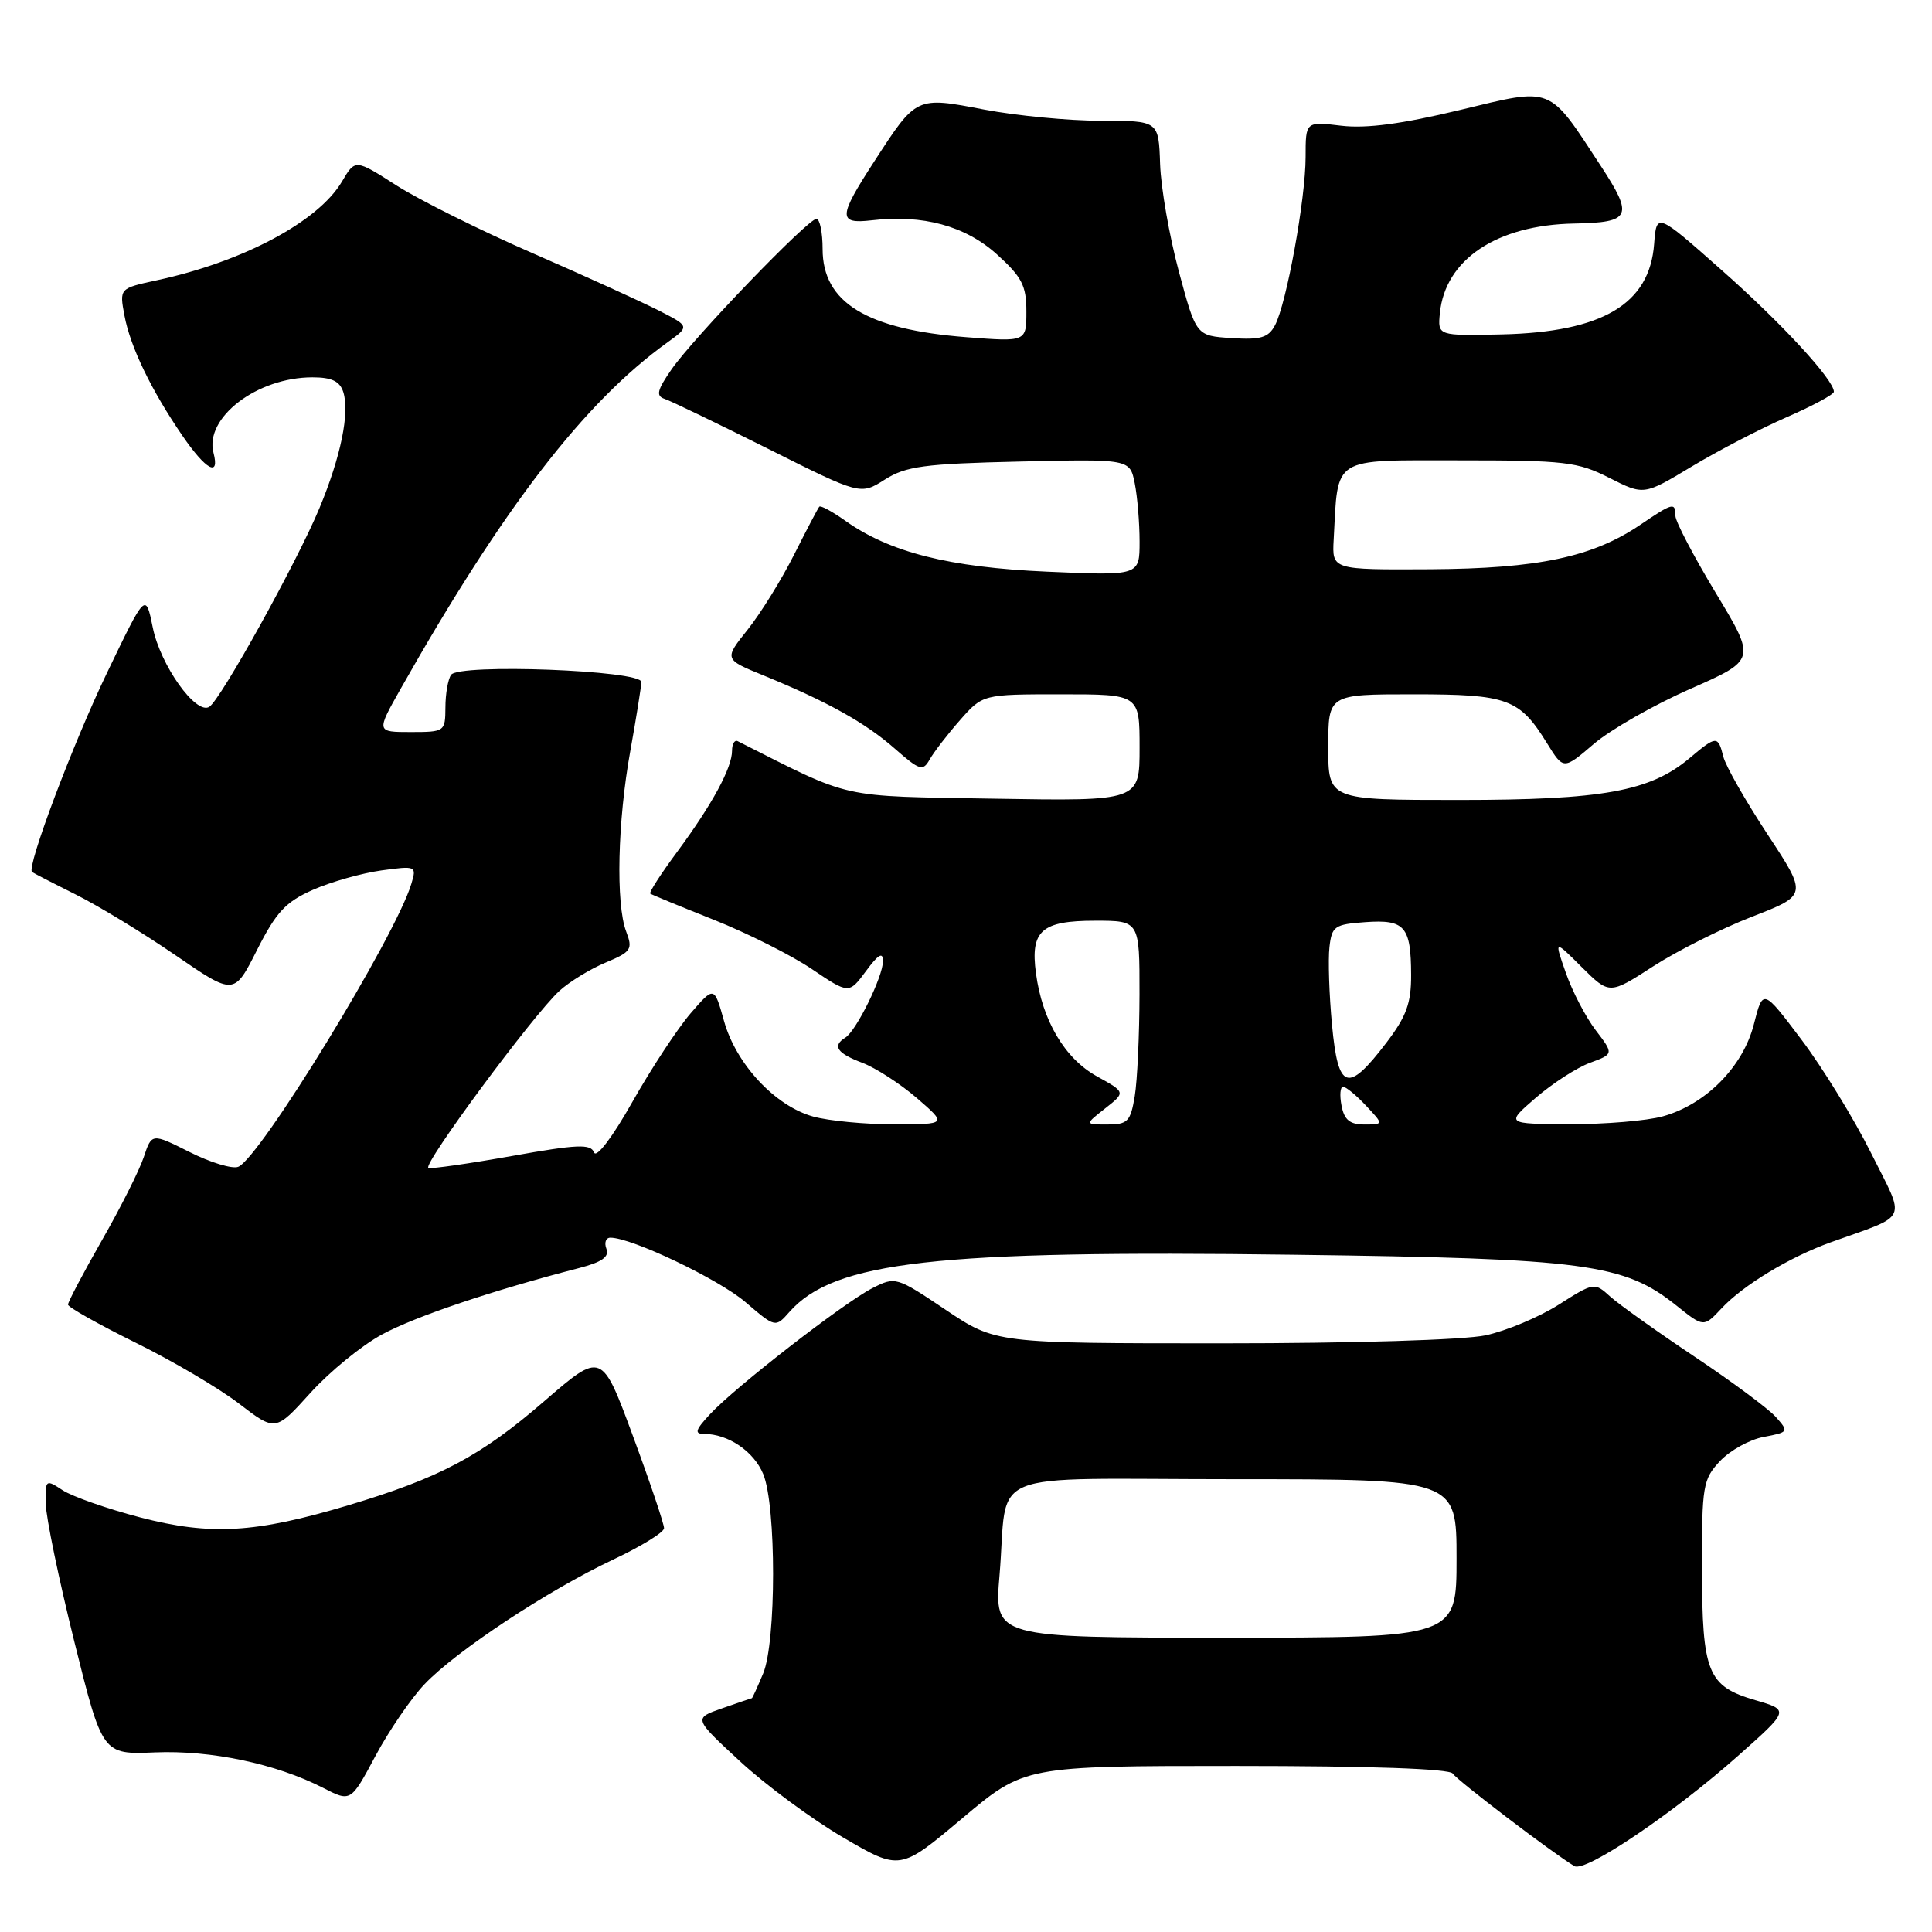 <?xml version="1.0" encoding="UTF-8" standalone="no"?>
<!DOCTYPE svg PUBLIC "-//W3C//DTD SVG 1.1//EN" "http://www.w3.org/Graphics/SVG/1.1/DTD/svg11.dtd" >
<svg xmlns="http://www.w3.org/2000/svg" xmlns:xlink="http://www.w3.org/1999/xlink" version="1.1" viewBox="0 0 256 256">
 <g >
 <path fill="currentColor"
d=" M 163.81 234.00 C 181.59 234.00 192.11 234.37 192.50 235.01 C 193.05 235.89 205.66 245.50 208.61 247.27 C 210.06 248.15 221.70 240.30 230.31 232.65 C 237.12 226.60 237.12 226.60 232.58 225.28 C 226.26 223.43 225.54 221.65 225.52 207.84 C 225.50 196.87 225.65 196.01 227.91 193.60 C 229.24 192.19 231.84 190.74 233.71 190.40 C 237.02 189.77 237.05 189.72 235.30 187.75 C 234.31 186.65 229.45 183.04 224.50 179.74 C 219.55 176.43 214.54 172.86 213.37 171.81 C 211.27 169.90 211.21 169.91 206.53 172.88 C 203.93 174.53 199.58 176.35 196.85 176.94 C 193.98 177.55 179.29 178.00 161.92 178.00 C 131.94 178.00 131.94 178.00 125.31 173.56 C 118.77 169.17 118.65 169.13 115.59 170.69 C 111.80 172.63 97.39 183.81 94.08 187.39 C 92.14 189.47 91.98 190.00 93.28 190.00 C 96.48 190.00 99.89 192.31 101.13 195.32 C 102.88 199.54 102.87 217.58 101.12 221.75 C 100.37 223.54 99.70 225.01 99.63 225.02 C 99.56 225.02 97.79 225.63 95.69 226.36 C 91.89 227.68 91.89 227.68 98.03 233.36 C 101.40 236.49 107.56 241.04 111.71 243.47 C 119.26 247.88 119.26 247.88 127.50 240.94 C 135.74 234.00 135.74 234.00 163.81 234.00 Z  M 56.25 223.17 C 60.42 218.77 72.60 210.73 81.23 206.66 C 84.93 204.92 87.97 203.05 87.99 202.50 C 88.00 201.95 86.15 196.46 83.87 190.29 C 79.73 179.08 79.73 179.08 72.11 185.67 C 63.70 192.95 58.27 195.83 46.11 199.47 C 33.80 203.15 27.90 203.49 18.56 201.06 C 14.20 199.92 9.59 198.30 8.31 197.47 C 6.06 195.99 6.00 196.03 6.06 199.23 C 6.09 201.03 7.79 209.25 9.84 217.49 C 13.57 232.49 13.57 232.49 20.53 232.20 C 27.96 231.89 36.57 233.71 42.79 236.89 C 46.48 238.79 46.48 238.79 49.74 232.69 C 51.53 229.34 54.46 225.05 56.25 223.17 Z  M 50.63 176.82 C 55.02 174.44 65.26 170.99 76.71 168.03 C 79.76 167.24 80.76 166.54 80.35 165.47 C 80.04 164.66 80.28 164.00 80.88 164.00 C 83.71 164.00 95.21 169.49 98.77 172.53 C 102.75 175.94 102.75 175.94 104.62 173.82 C 110.55 167.15 123.95 165.63 171.50 166.26 C 210.12 166.76 215.19 167.44 222.13 172.99 C 225.75 175.89 225.75 175.89 228.13 173.35 C 230.98 170.30 237.10 166.59 242.53 164.63 C 253.12 160.82 252.55 162.06 247.92 152.77 C 245.65 148.22 241.50 141.46 238.69 137.74 C 233.60 130.99 233.60 130.99 232.40 135.71 C 230.97 141.34 226.03 146.34 220.34 147.92 C 218.23 148.51 212.68 148.97 208.00 148.96 C 199.50 148.92 199.50 148.92 203.50 145.46 C 205.70 143.56 208.93 141.47 210.67 140.83 C 213.84 139.66 213.84 139.66 211.44 136.51 C 210.12 134.78 208.34 131.37 207.49 128.93 C 205.93 124.50 205.93 124.50 209.59 128.15 C 213.26 131.79 213.26 131.79 219.03 128.06 C 222.20 126.01 228.11 123.04 232.15 121.47 C 239.51 118.61 239.51 118.61 234.21 110.56 C 231.30 106.13 228.66 101.50 228.35 100.26 C 227.64 97.44 227.45 97.45 223.85 100.48 C 218.64 104.86 212.33 106.00 193.32 106.00 C 176.00 106.00 176.00 106.00 176.00 99.00 C 176.00 92.00 176.00 92.00 187.28 92.00 C 199.80 92.00 201.33 92.56 205.00 98.50 C 207.17 102.01 207.17 102.01 211.18 98.58 C 213.39 96.69 219.13 93.41 223.95 91.29 C 232.70 87.44 232.70 87.44 227.35 78.57 C 224.41 73.69 222.00 69.10 222.00 68.35 C 222.00 66.52 221.66 66.61 217.37 69.52 C 211.04 73.82 203.83 75.34 189.50 75.43 C 176.50 75.50 176.50 75.50 176.72 71.50 C 177.32 60.36 176.30 61.00 193.38 61.00 C 207.38 61.00 209.05 61.19 213.24 63.32 C 217.82 65.64 217.82 65.64 224.16 61.82 C 227.65 59.72 233.31 56.78 236.75 55.28 C 240.19 53.78 243.00 52.27 243.00 51.91 C 243.00 50.33 236.11 42.85 228.17 35.83 C 219.50 28.15 219.50 28.15 219.18 32.33 C 218.58 40.30 212.34 44.00 199.00 44.31 C 190.50 44.50 190.50 44.50 190.79 41.50 C 191.49 34.38 198.34 29.80 208.60 29.62 C 216.13 29.48 216.50 28.68 212.09 21.95 C 205.10 11.27 205.88 11.58 193.50 14.56 C 185.79 16.42 181.08 17.05 177.75 16.66 C 173.00 16.09 173.00 16.09 173.00 20.80 C 173.00 26.35 170.47 40.25 168.94 43.11 C 168.07 44.75 167.03 45.05 163.19 44.80 C 158.50 44.50 158.50 44.50 156.21 36.00 C 154.95 31.32 153.83 24.91 153.72 21.75 C 153.53 16.00 153.53 16.00 145.85 16.00 C 141.63 16.00 134.69 15.33 130.42 14.52 C 121.35 12.78 121.45 12.74 115.83 21.41 C 111.05 28.77 111.02 29.71 115.52 29.19 C 122.29 28.40 127.91 29.93 132.08 33.69 C 135.41 36.70 136.00 37.84 136.00 41.26 C 136.00 45.30 136.00 45.30 128.05 44.68 C 114.84 43.66 109.00 40.09 109.00 33.00 C 109.00 30.80 108.63 29.00 108.18 29.00 C 107.05 29.00 91.95 44.69 88.99 48.93 C 87.07 51.70 86.89 52.46 88.05 52.85 C 88.85 53.11 95.02 56.09 101.76 59.46 C 114.01 65.60 114.01 65.60 117.24 63.55 C 120.04 61.78 122.44 61.45 135.09 61.16 C 149.71 60.82 149.71 60.82 150.36 64.04 C 150.71 65.80 151.00 69.28 151.00 71.77 C 151.00 76.29 151.00 76.29 138.75 75.75 C 125.76 75.18 117.88 73.19 111.96 68.97 C 110.27 67.77 108.74 66.94 108.56 67.14 C 108.38 67.34 106.88 70.20 105.22 73.50 C 103.56 76.80 100.79 81.27 99.07 83.43 C 95.93 87.36 95.93 87.36 101.22 89.52 C 109.62 92.96 114.67 95.77 118.57 99.20 C 121.87 102.10 122.29 102.23 123.19 100.63 C 123.73 99.67 125.53 97.33 127.19 95.44 C 130.21 92.00 130.21 92.00 140.60 92.00 C 151.00 92.00 151.00 92.00 151.00 99.08 C 151.00 106.15 151.00 106.15 131.75 105.83 C 110.90 105.47 113.14 105.98 97.75 98.21 C 97.34 98.00 97.00 98.57 97.00 99.47 C 97.00 101.74 94.39 106.56 89.76 112.83 C 87.59 115.76 85.97 118.27 86.16 118.41 C 86.35 118.55 90.14 120.11 94.59 121.88 C 99.04 123.65 104.89 126.59 107.58 128.41 C 112.49 131.72 112.49 131.72 114.75 128.67 C 116.38 126.46 117.00 126.09 117.00 127.35 C 117.00 129.40 113.47 136.59 112.01 137.49 C 110.25 138.58 110.90 139.56 114.25 140.82 C 116.04 141.50 119.30 143.61 121.50 145.51 C 125.50 148.97 125.50 148.97 118.50 148.98 C 114.65 148.98 109.81 148.52 107.75 147.95 C 102.71 146.55 97.54 141.01 95.94 135.30 C 94.64 130.65 94.64 130.65 91.51 134.27 C 89.79 136.27 86.32 141.54 83.81 145.98 C 81.13 150.73 79.02 153.50 78.71 152.70 C 78.27 151.55 76.49 151.63 67.86 153.17 C 62.18 154.18 57.19 154.90 56.77 154.76 C 55.87 154.45 70.65 134.47 74.12 131.30 C 75.44 130.09 78.20 128.40 80.24 127.55 C 83.65 126.12 83.87 125.79 82.97 123.43 C 81.58 119.77 81.83 108.82 83.52 99.50 C 84.31 95.10 84.97 90.99 84.98 90.37 C 85.01 88.82 60.79 87.90 59.77 89.42 C 59.36 90.01 59.02 91.96 59.02 93.75 C 59.00 96.94 58.92 97.00 54.43 97.00 C 49.85 97.00 49.85 97.00 53.10 91.25 C 66.66 67.28 77.43 53.29 88.45 45.36 C 91.39 43.24 91.39 43.24 87.28 41.14 C 85.01 39.99 77.51 36.57 70.60 33.56 C 63.68 30.55 55.56 26.50 52.55 24.58 C 47.07 21.07 47.07 21.07 45.31 24.06 C 42.17 29.37 32.19 34.69 20.77 37.14 C 15.82 38.21 15.82 38.21 16.49 41.81 C 17.27 45.97 20.03 51.69 24.18 57.75 C 27.28 62.27 29.15 63.30 28.29 60.00 C 27.07 55.34 34.07 50.00 41.40 50.00 C 43.96 50.00 45.03 50.51 45.49 51.96 C 46.35 54.69 45.17 60.49 42.34 67.30 C 39.40 74.39 29.23 92.74 27.73 93.66 C 25.96 94.76 21.25 88.15 20.24 83.14 C 19.30 78.50 19.30 78.50 14.17 89.17 C 9.68 98.49 3.50 114.90 4.24 115.54 C 4.38 115.66 6.97 117.00 10.00 118.51 C 13.03 120.02 18.99 123.65 23.26 126.58 C 31.02 131.90 31.02 131.90 34.06 125.87 C 36.60 120.86 37.84 119.51 41.46 117.91 C 43.86 116.85 47.94 115.70 50.52 115.34 C 55.14 114.71 55.22 114.74 54.51 117.10 C 52.45 124.02 34.40 153.53 31.56 154.61 C 30.77 154.92 27.87 154.04 25.12 152.65 C 20.11 150.14 20.11 150.14 19.05 153.32 C 18.47 155.07 15.97 160.04 13.49 164.37 C 11.02 168.69 9.01 172.52 9.01 172.87 C 9.02 173.21 13.03 175.47 17.92 177.89 C 22.82 180.30 29.00 183.94 31.66 185.98 C 36.50 189.69 36.50 189.69 41.13 184.57 C 43.68 181.75 47.95 178.26 50.63 176.82 Z  M 132.44 208.75 C 133.65 194.38 129.70 196.00 163.61 196.00 C 193.00 196.00 193.00 196.00 193.00 206.50 C 193.00 217.00 193.00 217.00 162.37 217.00 C 131.74 217.00 131.74 217.00 132.44 208.75 Z  M 146.44 146.87 C 149.16 144.73 149.16 144.73 145.33 142.61 C 141.08 140.25 138.11 135.22 137.27 128.97 C 136.51 123.32 138.00 122.00 145.12 122.00 C 151.00 122.00 151.00 122.00 150.99 131.75 C 150.98 137.11 150.70 143.19 150.36 145.25 C 149.80 148.61 149.43 149.00 146.73 149.00 C 143.73 149.00 143.73 149.00 146.44 146.87 Z  M 177.76 146.50 C 177.49 145.12 177.59 144.00 177.96 144.00 C 178.34 144.00 179.71 145.12 181.00 146.50 C 183.35 149.00 183.35 149.00 180.79 149.00 C 178.86 149.00 178.12 148.39 177.76 146.50 Z  M 176.50 135.81 C 176.12 131.79 175.97 127.15 176.16 125.50 C 176.47 122.73 176.84 122.48 180.90 122.19 C 186.15 121.81 186.96 122.74 186.98 129.17 C 187.00 132.93 186.35 134.69 183.70 138.17 C 178.57 144.90 177.31 144.48 176.50 135.81 Z "/>
</g>
</svg>